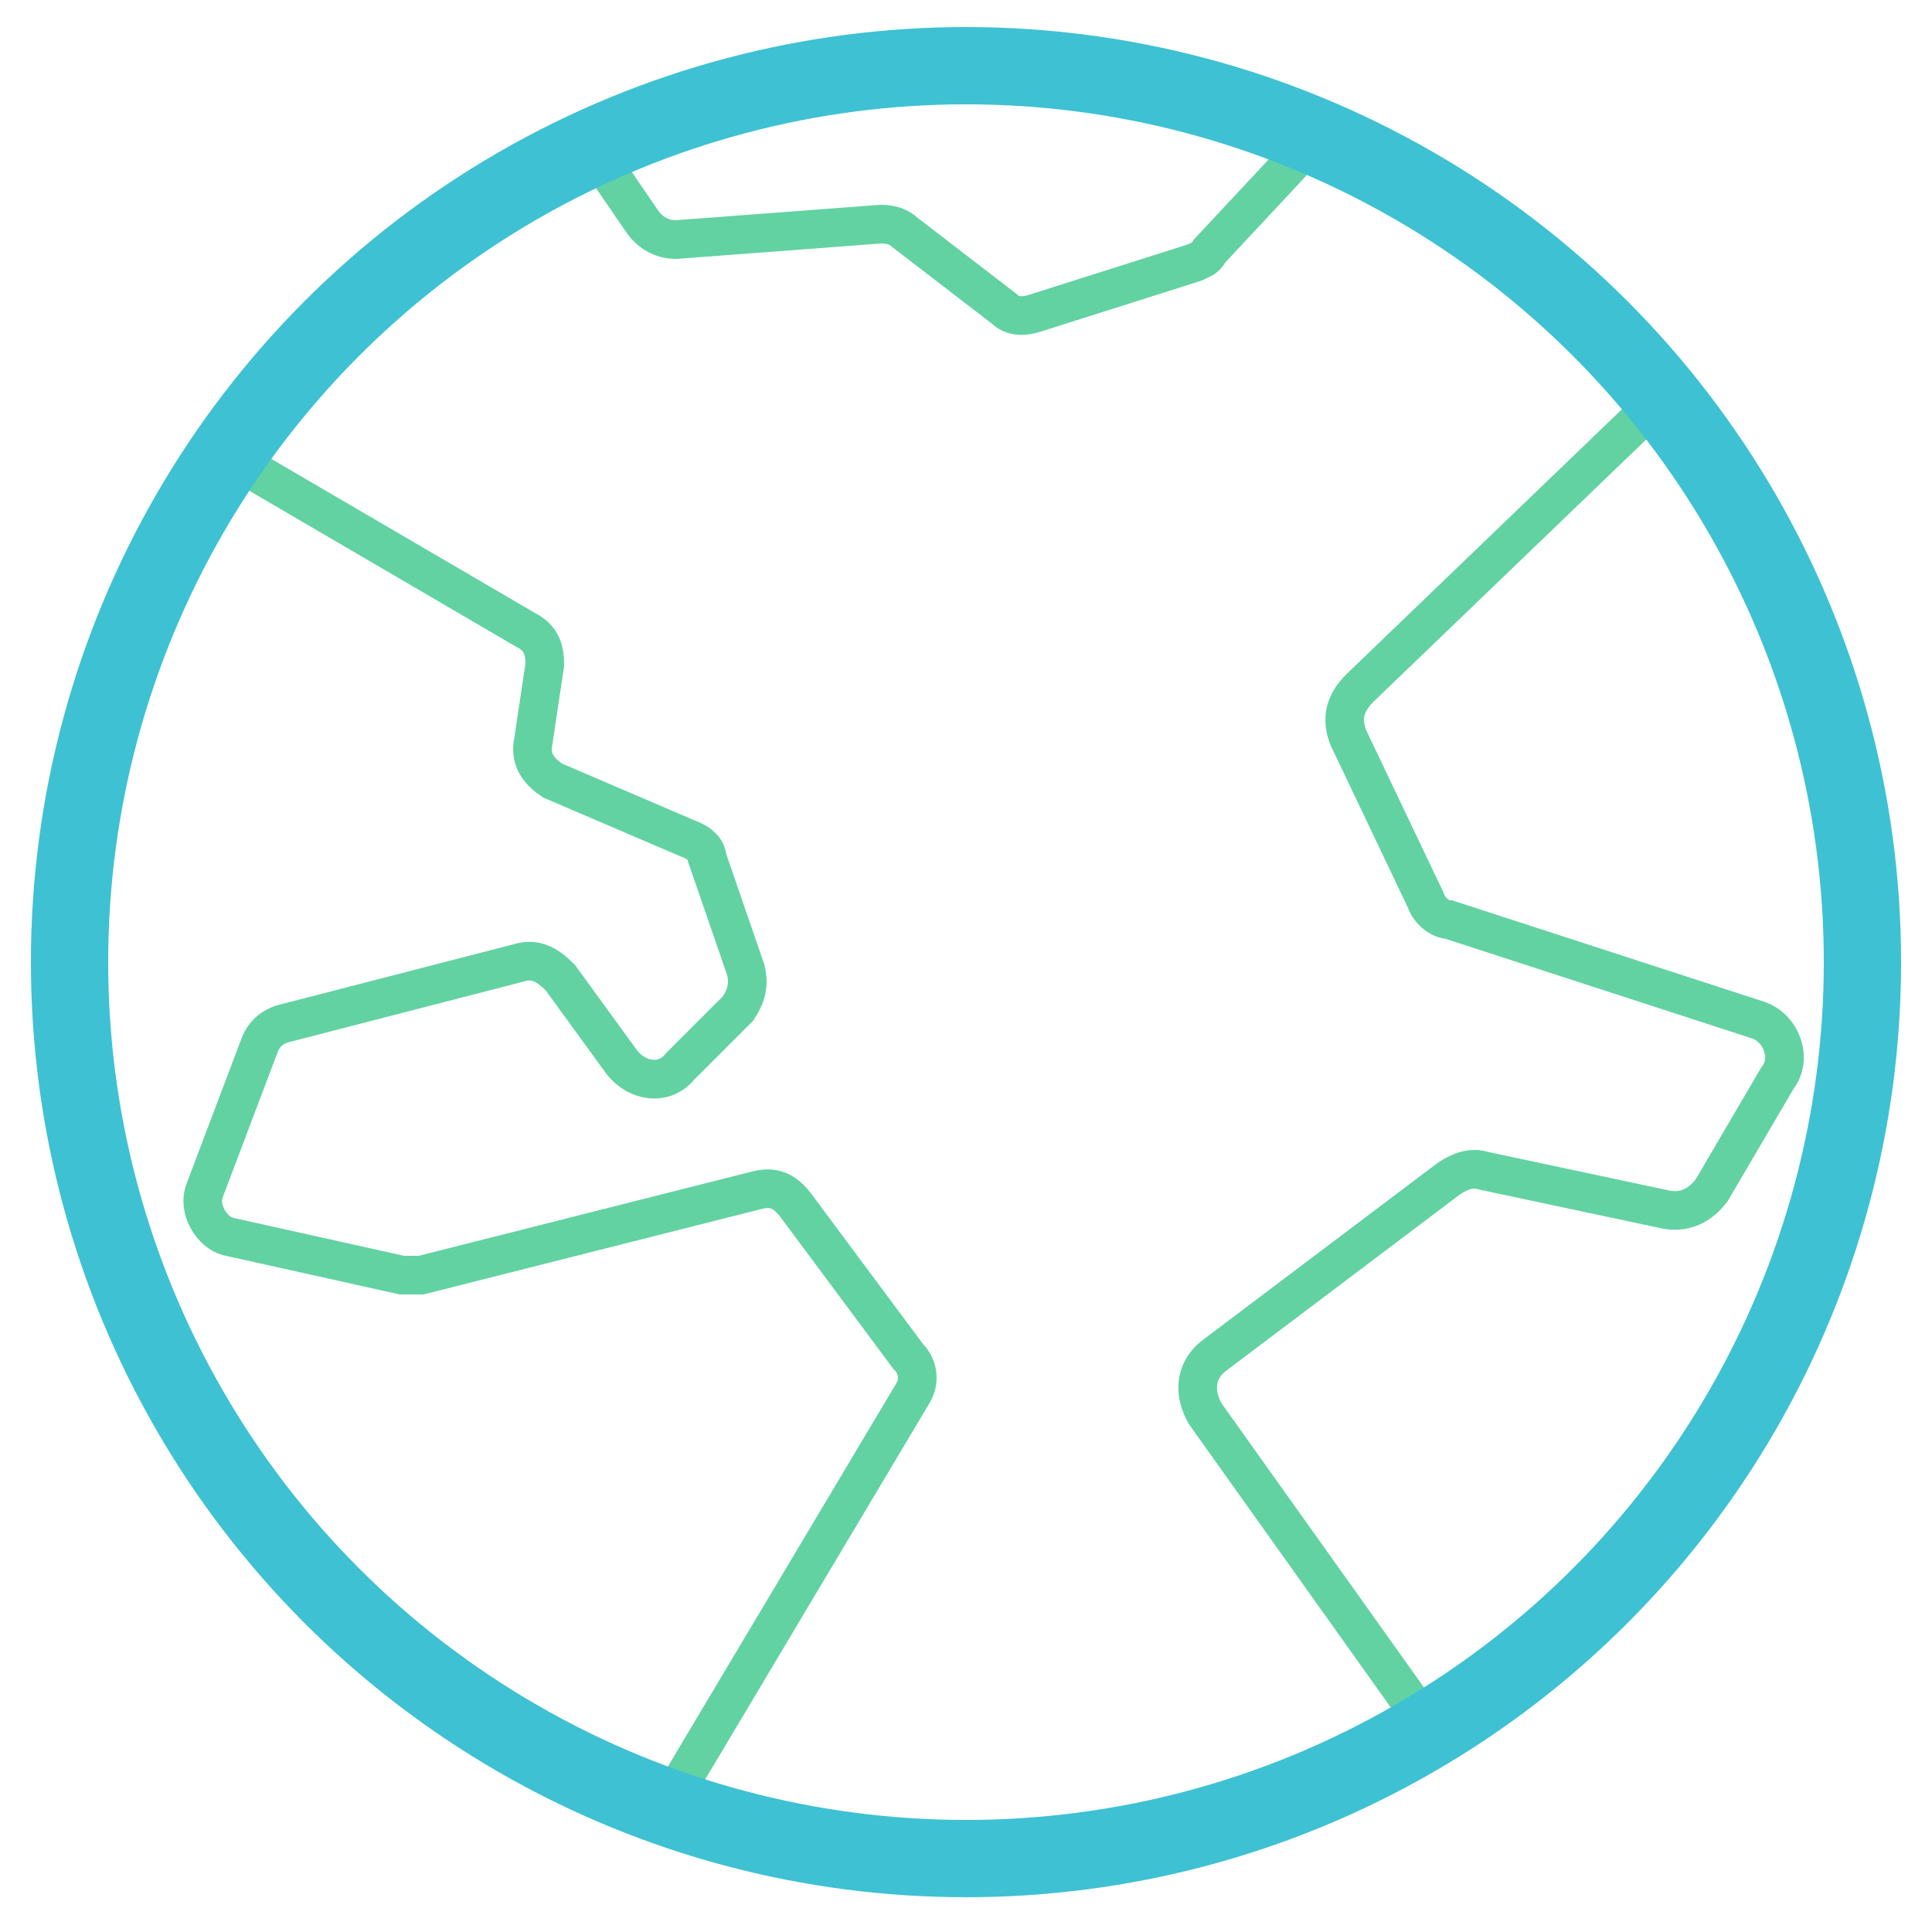 <?xml version="1.0" encoding="utf-8"?>
<!-- Generator: Adobe Illustrator 22.1.0, SVG Export Plug-In . SVG Version: 6.00 Build 0)  -->
<svg version="1.1" id="Layer_1" xmlns="http://www.w3.org/2000/svg" xmlns:xlink="http://www.w3.org/1999/xlink" x="0px" y="0px"
	 viewBox="0 0 50 50" style="enable-background:new 0 0 50 50;" xml:space="preserve">
<style type="text/css">
	.st0{fill:none;stroke:#62D2A2;stroke-miterlimit:10;}
	.st1{fill:none;stroke:#3EC1D3;stroke-width:2;stroke-miterlimit:10;}
</style>
<g>
	<path class="st0" d="M15.3,3.8l1.3,1.9c0.2,0.3,0.5,0.5,0.9,0.5l5.3-0.4c0.3,0,0.5,0.1,0.6,0.2L26,8c0.2,0.2,0.5,0.2,0.8,0.1
		l4.1-1.3c0.2-0.1,0.3-0.1,0.4-0.3l2.8-3"/>
	<path class="st0" d="M5.9,11.8l7.7,4.5c0.4,0.2,0.5,0.5,0.5,0.9l-0.3,2c-0.1,0.5,0.2,0.8,0.5,1l3.5,1.5c0.3,0.1,0.5,0.3,0.5,0.5
		l1,2.9c0.1,0.4,0,0.7-0.2,1l-1.5,1.5c-0.4,0.5-1.1,0.4-1.5-0.1l-1.6-2.2c-0.3-0.3-0.6-0.5-1-0.4l-6.2,1.6c-0.3,0.1-0.5,0.3-0.6,0.6
		l-1.4,3.7c-0.2,0.5,0.2,1.1,0.6,1.2l4.5,1c0.2,0,0.3,0,0.5,0l8.7-2.2c0.4-0.1,0.7,0,1,0.4l2.9,3.9c0.3,0.3,0.3,0.7,0.1,1l-6.2,10.4
		"/>
	<path class="st0" d="M43,10.3l-7.8,7.5c-0.4,0.4-0.5,0.8-0.3,1.3l2,4.2c0.1,0.3,0.4,0.5,0.6,0.5l8,2.6c0.6,0.2,0.9,1,0.5,1.5
		l-1.7,2.9c-0.3,0.4-0.7,0.6-1.2,0.5l-4.7-1c-0.3-0.1-0.6,0-0.9,0.2l-6.1,4.6c-0.5,0.4-0.5,1-0.2,1.5l5.7,8"/>
	<circle class="st1" cx="25" cy="24.9" r="23.2"/>
</g>
</svg>
